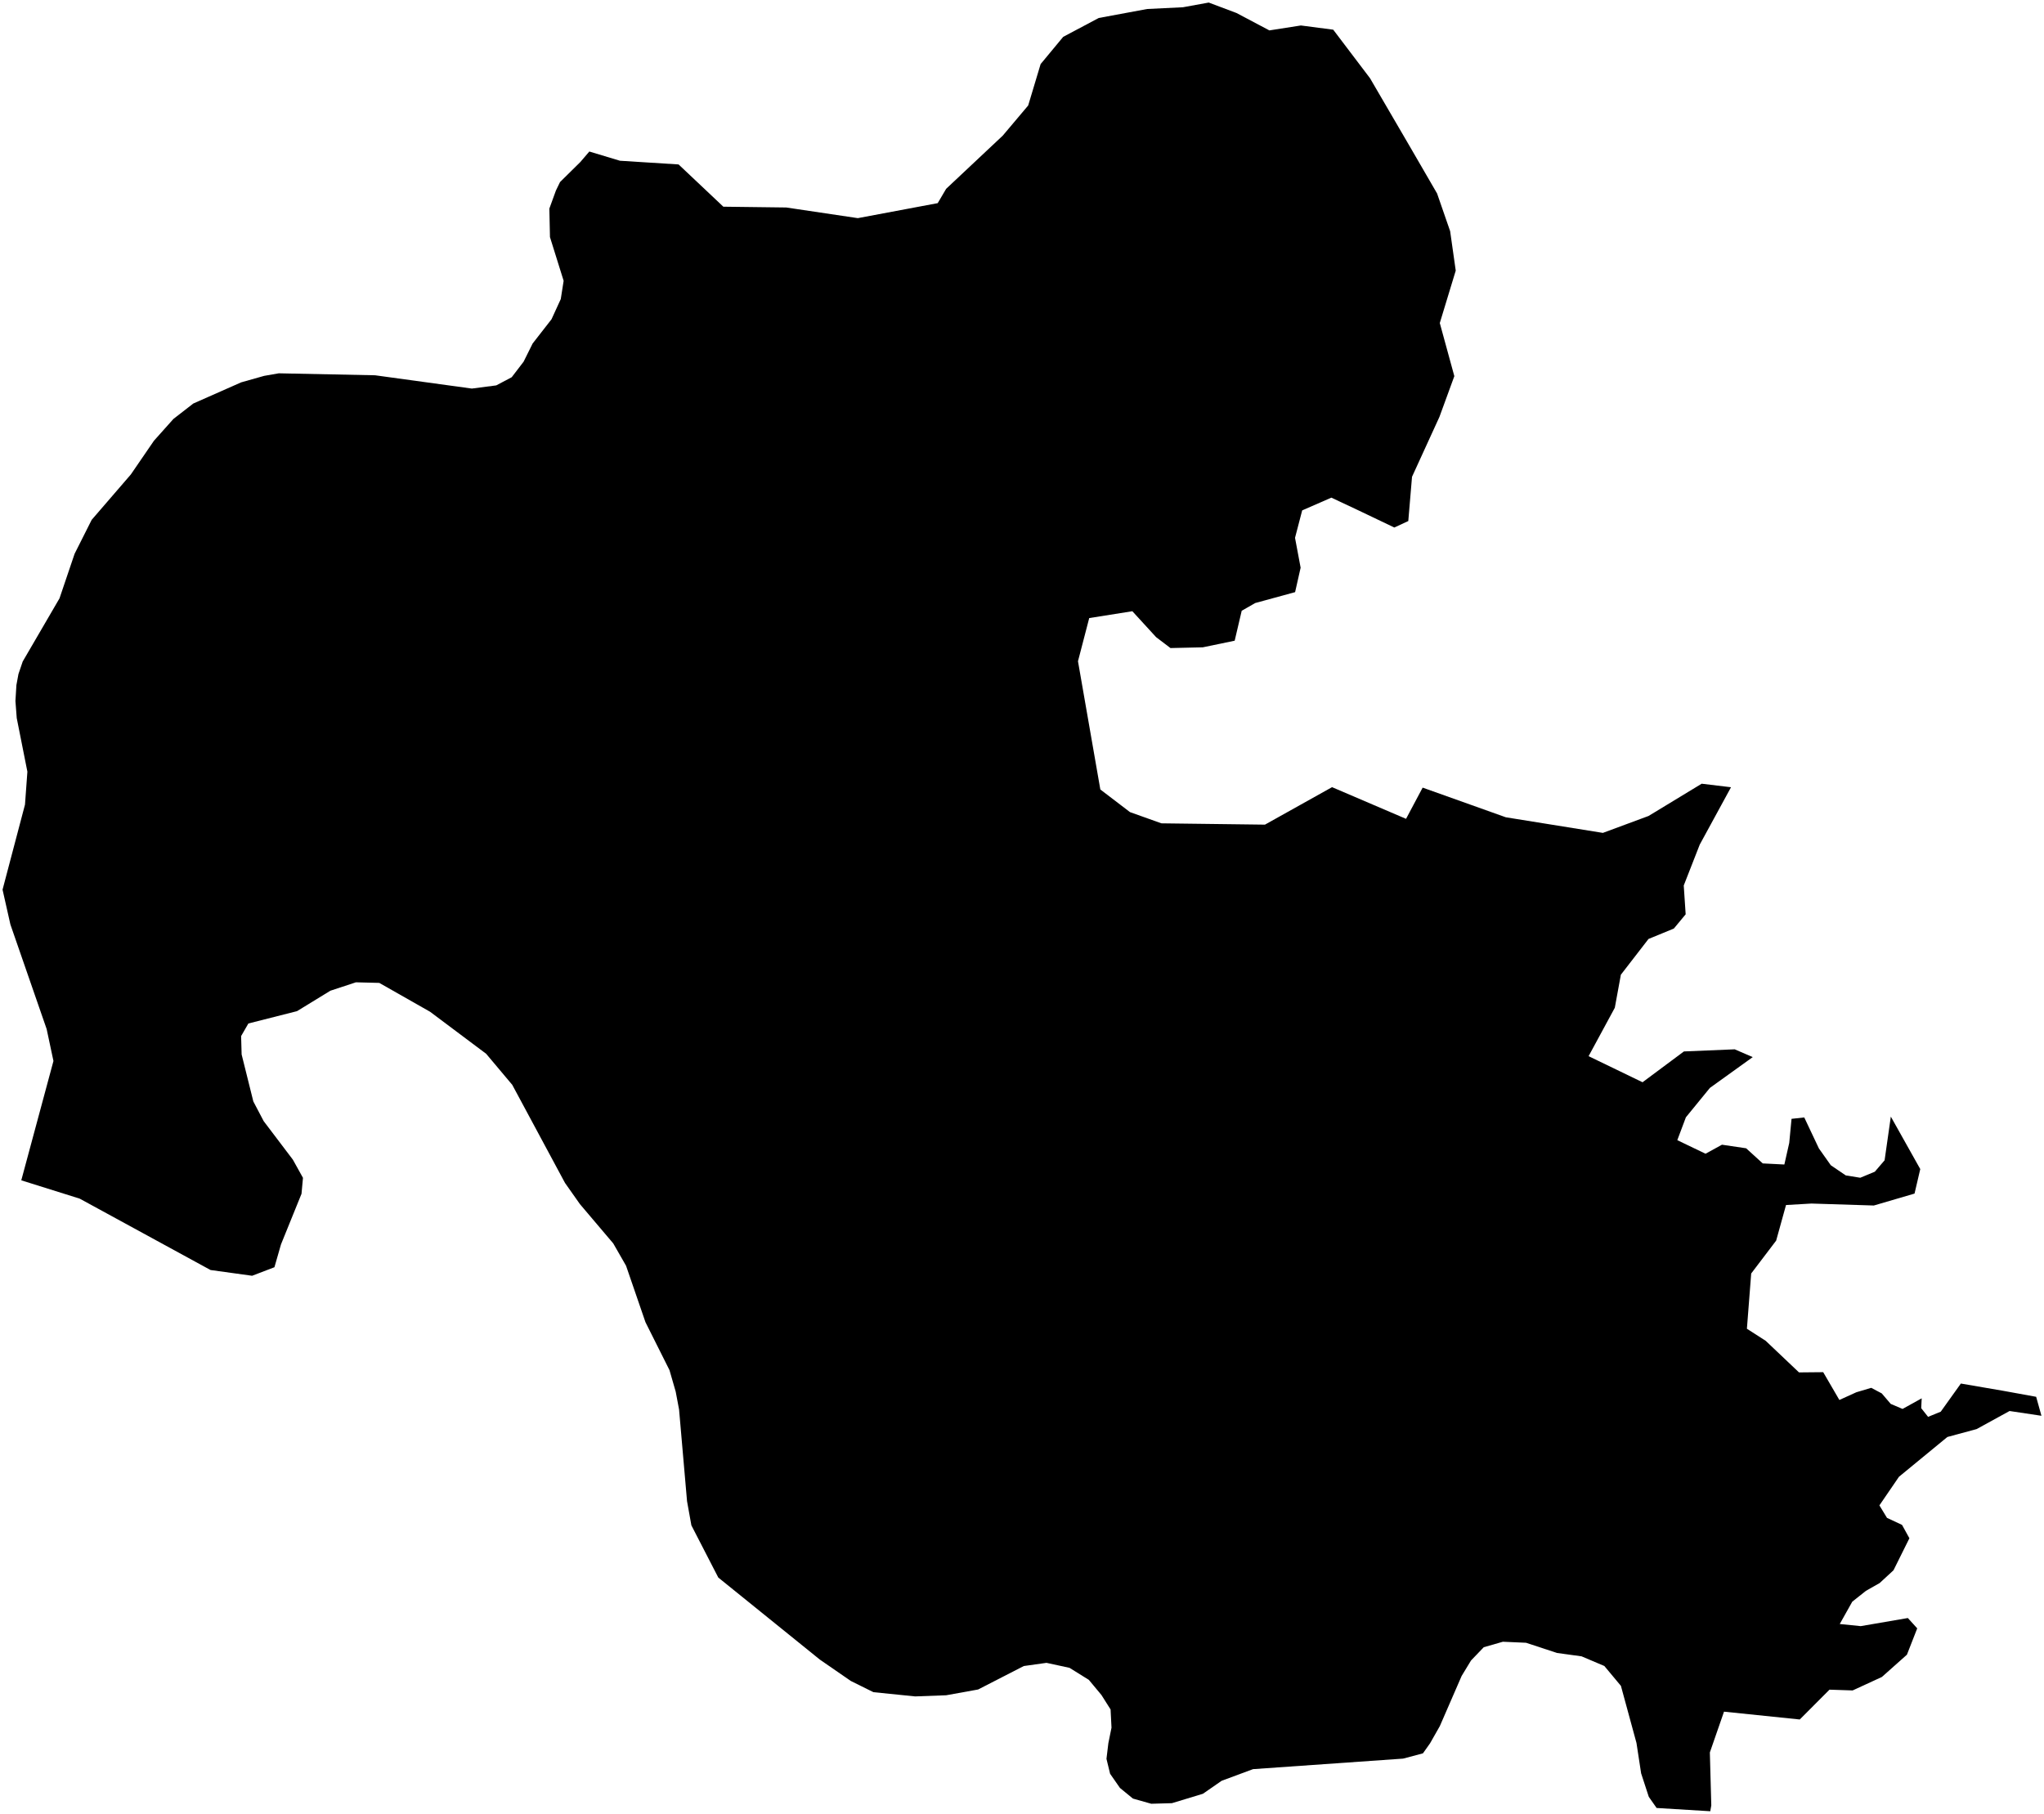<?xml version="1.0"?>
<svg xmlns="http://www.w3.org/2000/svg" version="1.2" baseProfile="tiny" width="800" height="710" viewBox="0 0 800 710" stroke-linecap="round" stroke-linejoin="round">
<g id="ne_10m_admin_1_states_provinces">
<path d="M 230.66 59.31 242.63 62.92 265.59 64.37 283.11 80.91 307.73 81.22 335.74 85.39 367.01 79.52 370.31 73.91 392.47 53.09 402.42 41.29 407.29 25.08 416.13 14.42 430.04 7.04 449.01 3.52 462.98 2.84 473.09 1 483.95 5.09 496.82 11.9 509.15 9.97 521.81 11.62 536.21 30.62 551.67 57.13 562.46 75.74 567.57 90.49 569.76 105.93 563.52 126.45 569.21 147.24 563.38 163.19 552.65 186.64 551.19 203.96 545.72 206.49 531.17 199.54 521.08 194.8 509.66 199.79 506.86 210.53 509.05 222.22 506.89 231.79 491.29 236.05 485.99 239.08 483.24 250.8 470.76 253.39 458.11 253.68 452.48 249.4 443.19 239.26 426.31 241.94 421.91 258.84 430.66 309.04 442.27 317.9 454.57 322.29 495.09 322.8 521.35 308.13 550.31 320.53 556.81 308.31 589.36 319.92 627.35 326.03 645.22 319.41 666.02 306.78 677.5 308.16 665.26 330.62 659 346.62 659.75 357.9 655.12 363.48 645.21 367.55 634.39 381.55 632.02 394.48 621.76 413.43 642.87 423.64 659.07 411.58 678.95 410.75 686 413.8 669.24 425.85 659.84 437.36 656.48 446.31 667.53 451.62 673.96 448.09 683.42 449.49 689.92 455.41 698.38 455.84 700.29 447.39 701.19 437.96 706.17 437.42 711.9 449.55 716.56 456.13 722.42 460.11 728.09 461.02 733.78 458.66 737.61 454.19 740.05 437.09 751.57 457.63 749.33 467.22 733.4 471.89 708.98 471.12 699.03 471.7 695.17 485.63 685.4 498.5 683.72 520.13 691.07 524.85 704.11 537.22 713.58 537.13 719.91 548.01 726.56 544.99 732.38 543.26 736.5 545.44 740.01 549.55 744.64 551.52 752.13 547.37 751.94 551.22 754.63 554.62 759.59 552.59 767.46 541.58 783.95 544.41 796.93 546.77 799 554.2 786.52 552.33 773.62 559.41 762.18 562.5 743.24 578.07 735.58 589.27 738.55 594.16 744.44 596.92 747.32 602.14 741.09 614.68 735.67 619.68 730.3 622.73 724.96 626.97 720.06 635.71 728.27 636.54 746.71 633.37 750.38 637.41 746.35 647.72 736.55 656.44 725.11 661.71 716.04 661.41 704.41 673.08 674.76 670.02 669.22 685.98 669.78 706.7 669.38 709 648.38 707.72 645.32 703.36 642.32 694.17 640.5 682.27 634.41 659.92 627.92 652.14 619 648.36 609.42 647.05 597.28 643.05 588.21 642.65 580.72 644.8 575.75 649.98 572.08 656.02 563.53 675.68 559.71 682.4 556.93 686.33 549.14 688.4 490.43 692.52 478.14 697.08 470.81 702.16 458.69 705.84 450.59 706.07 443.41 704.04 438.34 699.88 434.48 694.33 433.06 688.48 433.8 682.36 435.03 676.29 434.67 669.16 431.1 663.51 426.16 657.57 418.59 652.86 409.59 650.91 400.7 652.16 382.83 661.34 370.33 663.6 358.18 664.05 341.84 662.39 333.01 658.01 320.87 649.63 281.13 617.52 270.6 597.09 268.9 587.64 265.78 551.75 264.46 544.75 262.03 536.33 252.63 517.57 245.03 495.47 240.02 486.73 226.99 471.36 221.14 463.06 200.49 424.65 190.28 412.5 168.33 396.05 148.45 384.75 139.3 384.52 129.31 387.81 116.25 395.81 97.21 400.64 94.37 405.57 94.57 412.75 99.15 431.15 103.2 438.86 114.63 453.95 118.58 461.06 118.01 467.3 109.98 487.1 107.41 496.05 98.68 499.39 82.4 497.14 31.19 469.2 8.33 462.03 20.92 415.32 18.26 402.82 4.07 361.88 1 348.25 9.78 314.96 10.72 302.07 6.55 281.09 6.04 274.4 6.42 268.18 7.22 263.85 8.89 258.94 23.29 234.22 29.2 216.77 35.88 203.49 51.22 185.71 60.25 172.53 67.88 163.99 75.65 157.96 94.39 149.67 103.39 147.13 109.11 146.13 146.8 146.9 184.68 152.1 194.22 150.86 200.28 147.66 204.92 141.6 208.47 134.46 215.86 124.97 219.48 117.07 220.6 109.92 215.25 92.8 215.01 81.66 217.59 74.56 219.2 71.25 227.13 63.43 230.66 59.31 Z"/>
</g>
</svg>
